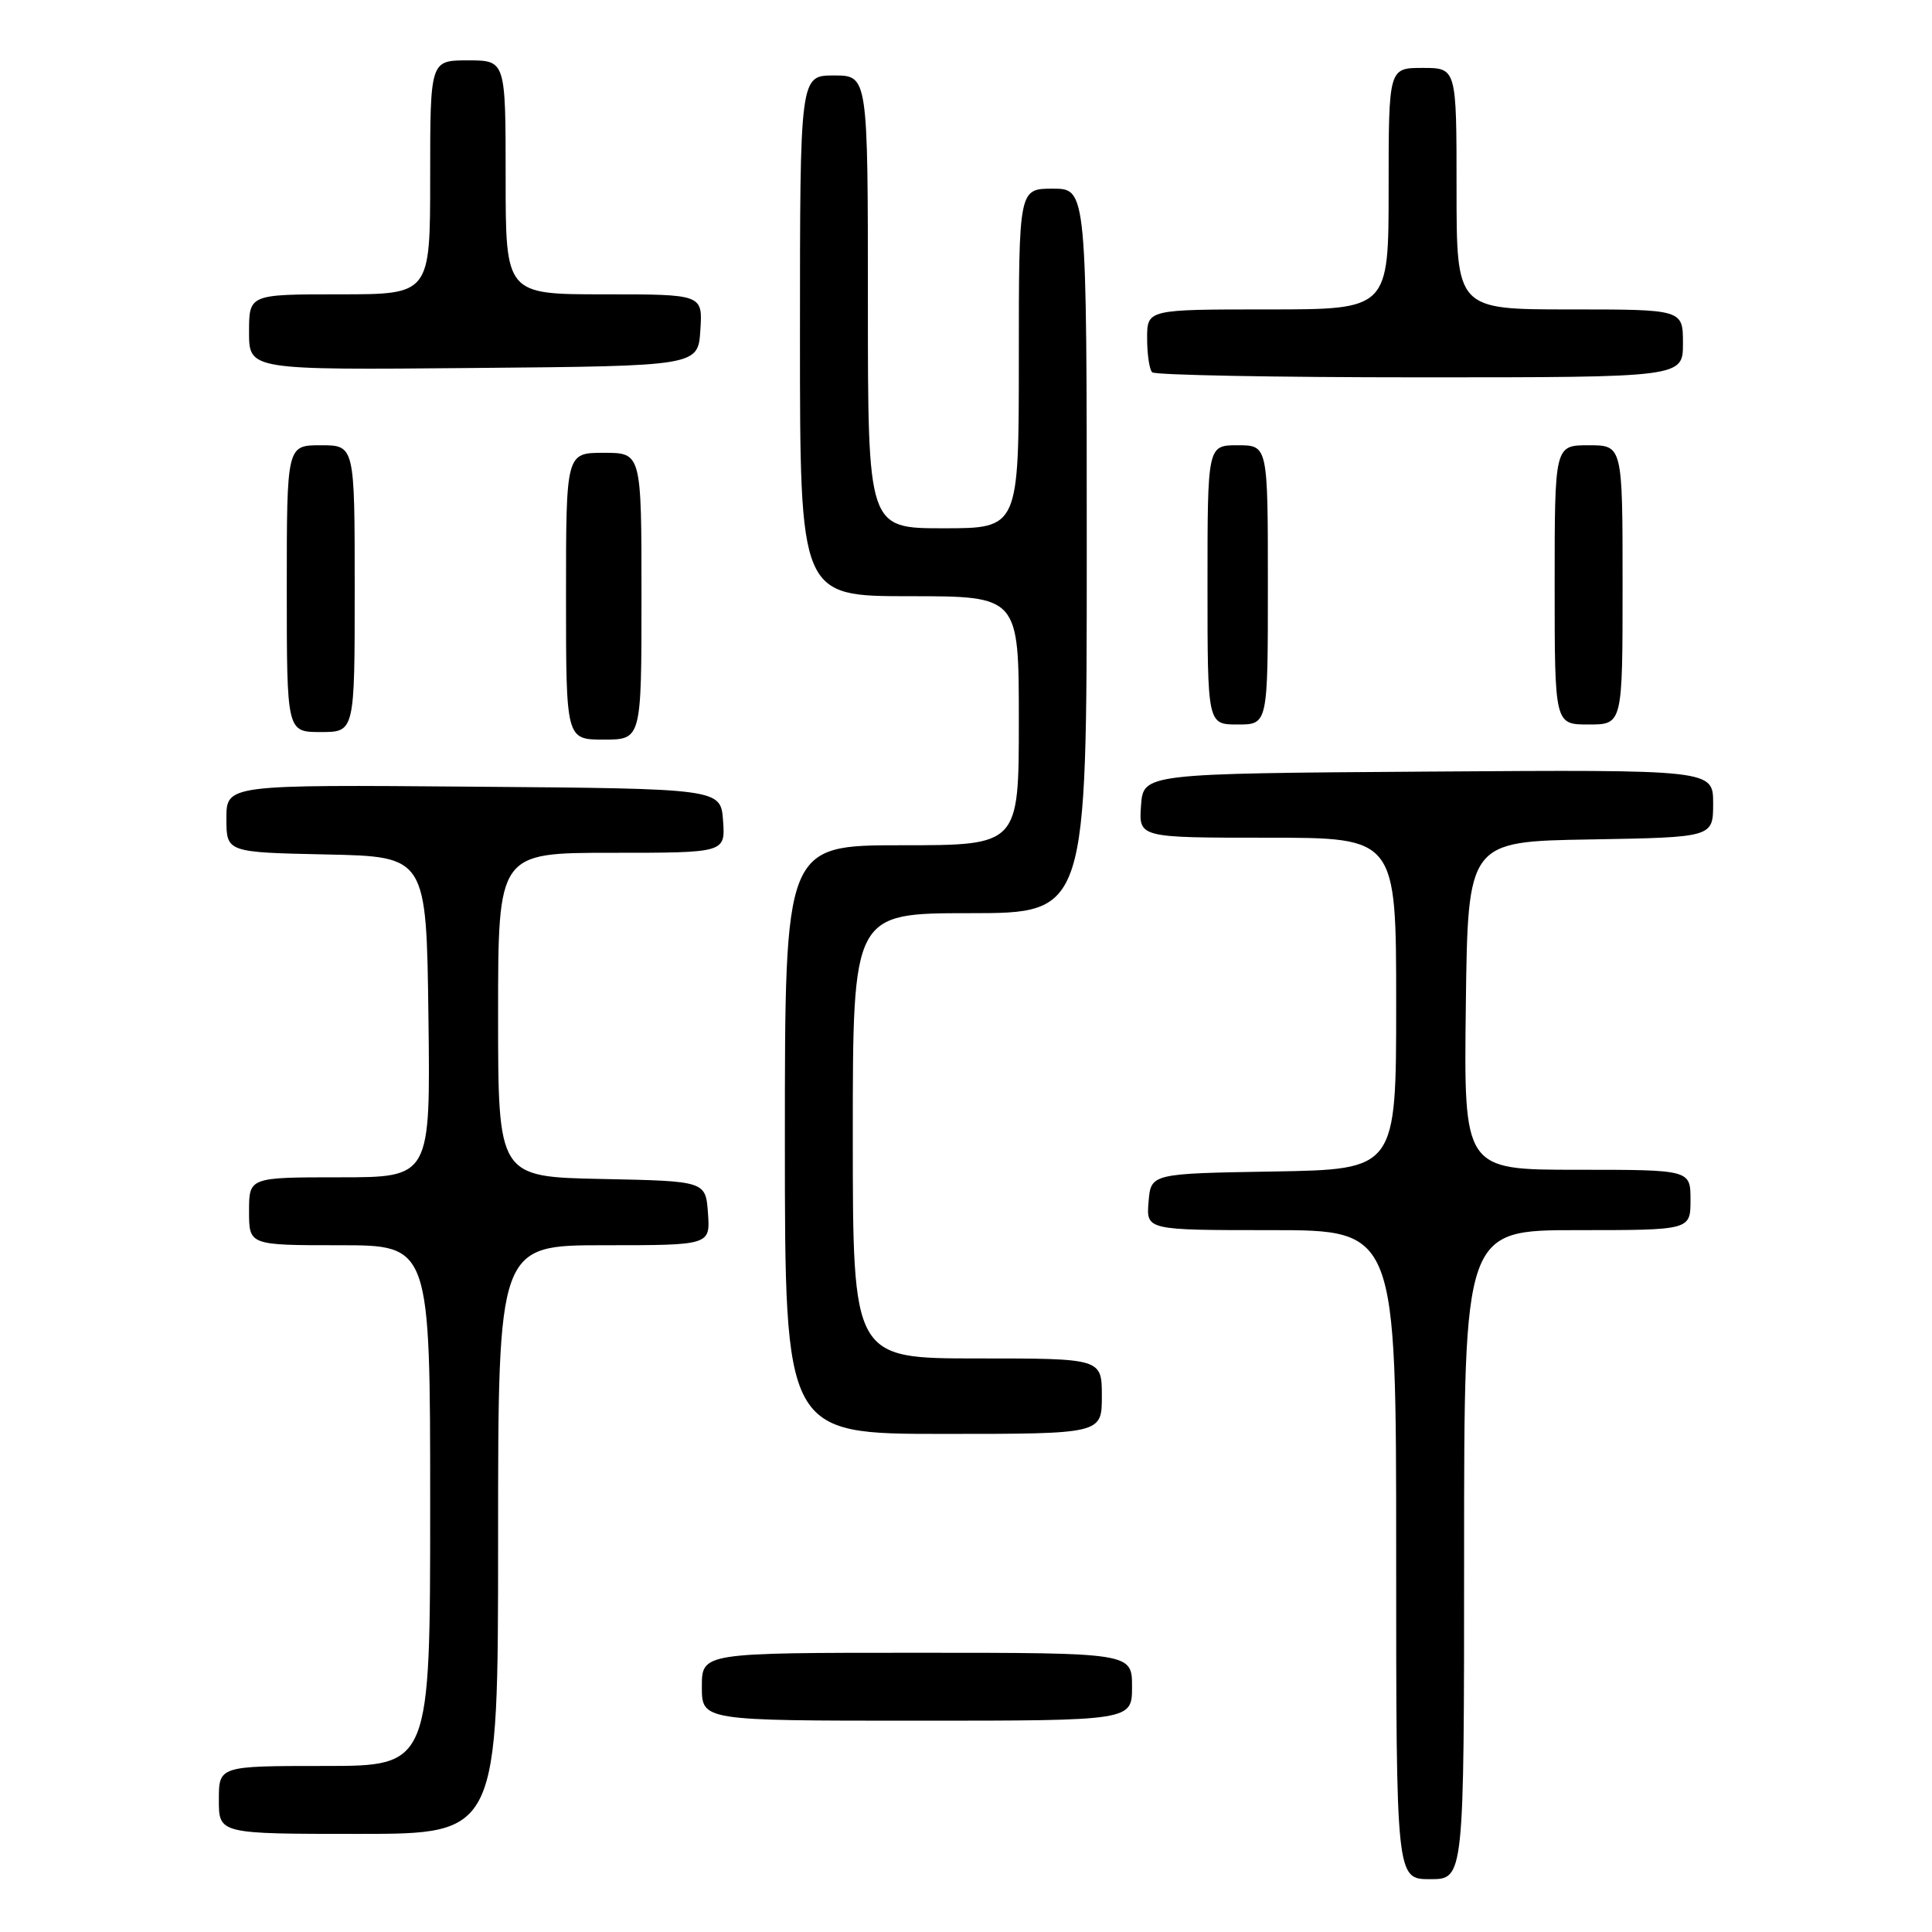 <?xml version="1.0" encoding="UTF-8" standalone="no"?>
<!DOCTYPE svg PUBLIC "-//W3C//DTD SVG 1.1//EN" "http://www.w3.org/Graphics/SVG/1.1/DTD/svg11.dtd" >
<svg xmlns="http://www.w3.org/2000/svg" xmlns:xlink="http://www.w3.org/1999/xlink" version="1.1" viewBox="0 0 256 256">
 <g >
 <path fill="currentColor"
d=" M 194.00 206.00 C 194.00 163.00 194.00 163.00 209.00 163.00 C 224.00 163.00 224.00 163.00 224.00 159.00 C 224.00 155.00 224.00 155.00 208.98 155.00 C 193.96 155.00 193.96 155.00 194.23 133.25 C 194.50 111.50 194.50 111.50 210.75 111.23 C 227.00 110.95 227.00 110.95 227.00 106.46 C 227.00 101.98 227.00 101.98 189.25 102.24 C 151.50 102.50 151.50 102.50 151.19 106.75 C 150.89 111.00 150.89 111.00 167.94 111.00 C 185.00 111.00 185.00 111.00 185.00 132.98 C 185.00 154.95 185.00 154.95 168.75 155.23 C 152.50 155.50 152.50 155.50 152.19 159.25 C 151.88 163.00 151.88 163.00 168.44 163.00 C 185.00 163.00 185.00 163.00 185.00 206.00 C 185.00 249.00 185.00 249.00 189.50 249.00 C 194.00 249.00 194.00 249.00 194.00 206.00 Z  M 66.00 204.00 C 66.00 165.00 66.00 165.00 80.06 165.00 C 94.11 165.00 94.11 165.00 93.81 160.75 C 93.50 156.50 93.50 156.50 79.75 156.22 C 66.00 155.94 66.00 155.94 66.00 134.47 C 66.00 113.00 66.00 113.00 81.06 113.00 C 96.11 113.00 96.11 113.00 95.81 108.75 C 95.50 104.50 95.50 104.50 62.75 104.24 C 30.00 103.97 30.00 103.97 30.00 108.46 C 30.00 112.94 30.00 112.94 43.25 113.22 C 56.50 113.50 56.50 113.50 56.77 134.75 C 57.04 156.00 57.04 156.00 45.02 156.00 C 33.00 156.00 33.00 156.00 33.00 160.50 C 33.00 165.00 33.00 165.00 45.00 165.00 C 57.00 165.00 57.00 165.00 57.00 199.50 C 57.00 234.00 57.00 234.00 43.00 234.00 C 29.00 234.00 29.00 234.00 29.00 238.50 C 29.00 243.00 29.00 243.00 47.50 243.00 C 66.00 243.00 66.00 243.00 66.00 204.00 Z  M 150.00 223.50 C 150.00 219.00 150.00 219.00 121.50 219.00 C 93.00 219.00 93.00 219.00 93.00 223.50 C 93.00 228.00 93.00 228.00 121.50 228.00 C 150.00 228.00 150.00 228.00 150.00 223.50 Z  M 146.00 185.00 C 146.00 180.00 146.00 180.00 129.50 180.00 C 113.00 180.00 113.00 180.00 113.00 150.50 C 113.00 121.00 113.00 121.00 128.50 121.00 C 144.00 121.00 144.00 121.00 144.00 73.00 C 144.00 25.00 144.00 25.00 139.50 25.00 C 135.00 25.00 135.00 25.00 135.00 47.50 C 135.00 70.00 135.00 70.00 125.00 70.00 C 115.00 70.00 115.00 70.00 115.00 40.00 C 115.00 10.00 115.00 10.00 110.50 10.00 C 106.00 10.00 106.00 10.00 106.00 44.50 C 106.00 79.00 106.00 79.00 120.50 79.00 C 135.00 79.00 135.00 79.00 135.00 95.50 C 135.00 112.00 135.00 112.00 119.50 112.00 C 104.00 112.00 104.00 112.00 104.00 151.00 C 104.00 190.00 104.00 190.00 125.00 190.00 C 146.00 190.00 146.00 190.00 146.00 185.00 Z  M 85.00 79.00 C 85.00 60.00 85.00 60.00 80.00 60.00 C 75.00 60.00 75.00 60.00 75.00 79.00 C 75.00 98.00 75.00 98.00 80.00 98.00 C 85.00 98.00 85.00 98.00 85.00 79.00 Z  M 47.00 78.00 C 47.00 59.00 47.00 59.00 42.50 59.00 C 38.00 59.00 38.00 59.00 38.00 78.00 C 38.00 97.00 38.00 97.00 42.50 97.00 C 47.00 97.00 47.00 97.00 47.00 78.00 Z  M 168.00 77.50 C 168.00 59.00 168.00 59.00 164.00 59.00 C 160.00 59.00 160.00 59.00 160.00 77.50 C 160.00 96.00 160.00 96.00 164.00 96.00 C 168.00 96.00 168.00 96.00 168.00 77.50 Z  M 215.00 77.50 C 215.00 59.00 215.00 59.00 210.50 59.00 C 206.00 59.00 206.00 59.00 206.00 77.50 C 206.00 96.00 206.00 96.00 210.50 96.00 C 215.00 96.00 215.00 96.00 215.00 77.50 Z  M 223.00 45.50 C 223.00 41.00 223.00 41.00 208.00 41.00 C 193.00 41.00 193.00 41.00 193.00 25.00 C 193.00 9.00 193.00 9.00 188.50 9.00 C 184.00 9.00 184.00 9.00 184.00 25.00 C 184.00 41.00 184.00 41.00 168.00 41.00 C 152.00 41.00 152.00 41.00 152.00 44.83 C 152.00 46.94 152.30 48.97 152.67 49.33 C 153.03 49.70 169.01 50.00 188.17 50.00 C 223.00 50.00 223.00 50.00 223.00 45.50 Z  M 92.80 43.75 C 93.11 39.00 93.11 39.00 80.05 39.00 C 67.00 39.00 67.00 39.00 67.00 23.50 C 67.00 8.00 67.00 8.00 62.00 8.00 C 57.00 8.00 57.00 8.00 57.00 23.50 C 57.00 39.00 57.00 39.00 45.00 39.00 C 33.00 39.00 33.00 39.00 33.00 44.01 C 33.00 49.03 33.00 49.03 62.75 48.76 C 92.50 48.50 92.50 48.50 92.80 43.75 Z "/>
</g>
</svg>